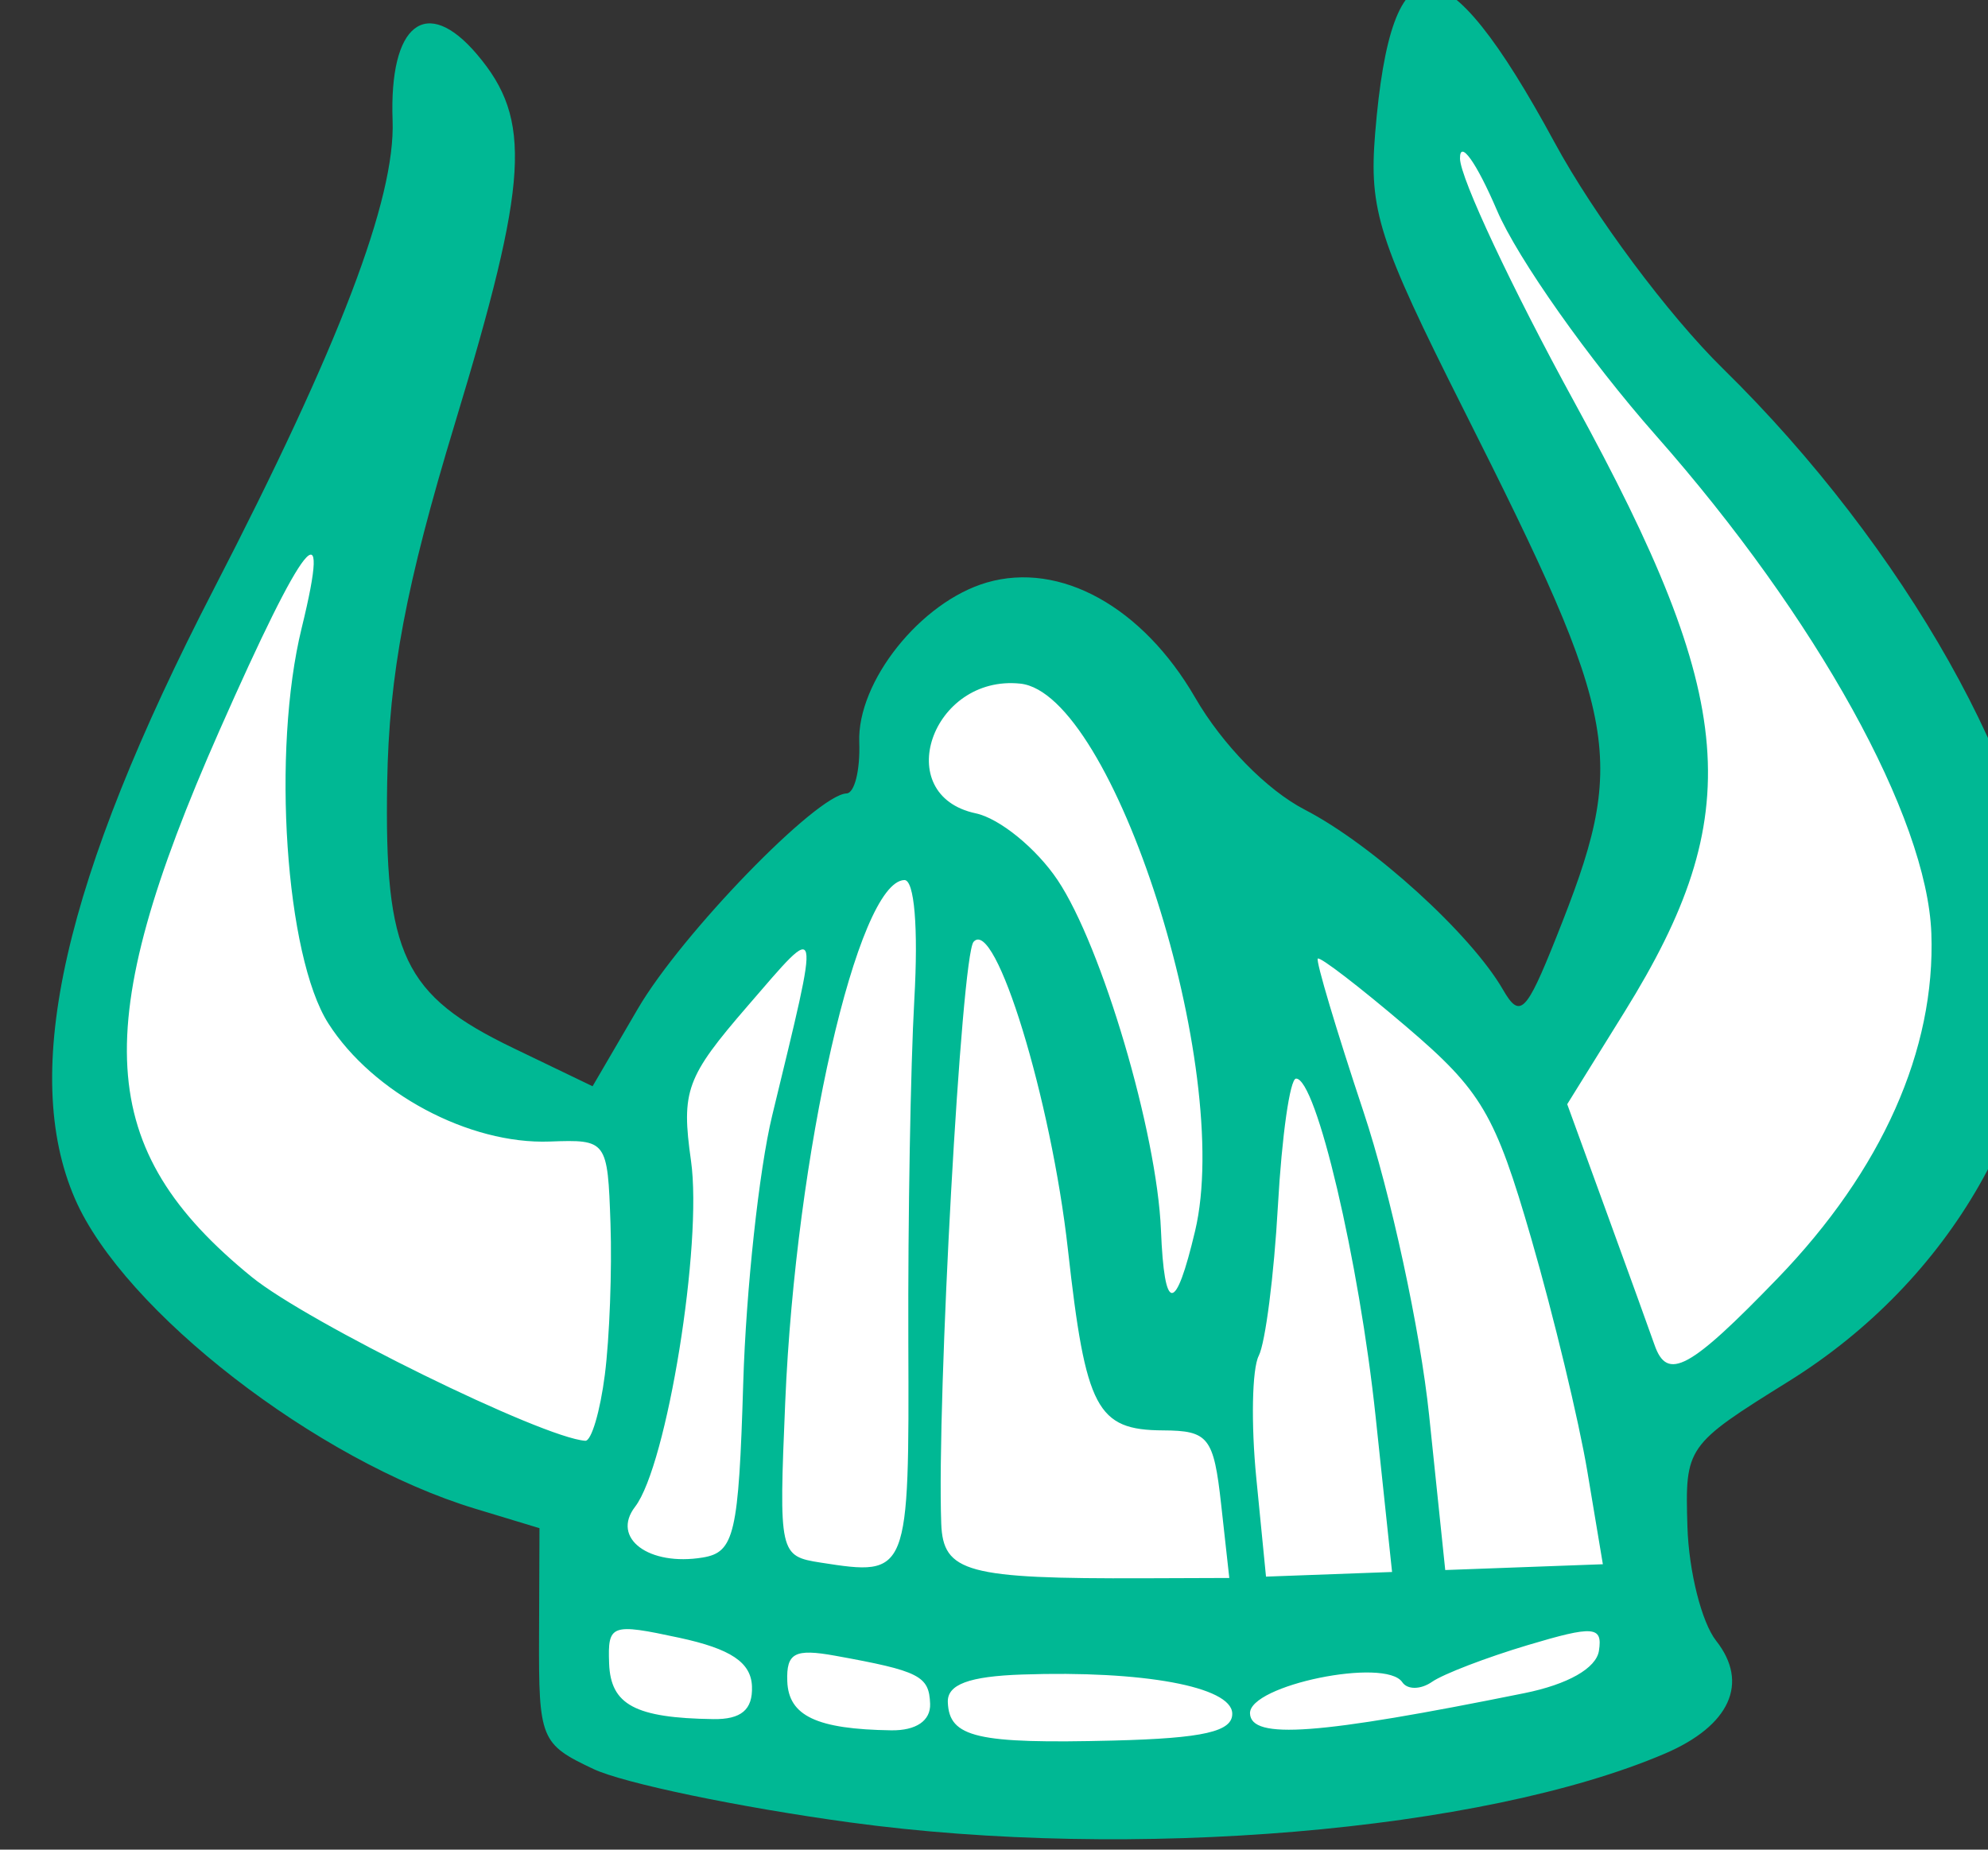 <?xml version="1.0" ?><svg height="99.748mm" viewBox="0 0 107.185 99.748" width="107.185mm" xmlns="http://www.w3.org/2000/svg">
    <rect x="0" y="0" width="107.185" height="99.748" fill="#333333" stroke="none"/>
    <path d="m 6818.534,-1650.476 c 0,0 -14.792,76.062 -14.236,98.374 0.556,22.312 -1.736,42.812 19.931,50.812 21.667,8 36.892,10.287 36.892,10.287 0,0 27.97,-40.599 39.36,-48.161 11.389,-7.562 16.111,-15.25 16.111,-15.25 0,0 -2.083,-29.062 21.112,-32.937 23.195,-3.875 47.571,36.25 47.571,36.25 l 60.835,51.499 c 0,0 21.806,-25.125 25.487,-47.312 3.681,-22.187 -8.403,-58.187 -23.195,-85.499 -14.792,-27.312 -27.501,-54.437 -22.014,-66.187 5.486,-11.75 11.806,5.625 22.153,22.687 10.348,17.062 61.043,71.124 75.072,96.811 14.028,25.687 21.806,64.249 3.611,98.186 -18.195,33.937 -57.571,55.312 -57.571,55.312 l 6.181,51.874 c 0,0 -33.195,19.5 -84.655,19.812 -51.46,0.312 -135.559,-11.75 -135.559,-11.75 l -2.356,-52.09 c 0,0 -41.187,-2.847 -87.369,-45.909 -16.834,-15.697 -16.181,-66.874 6.528,-107.249 22.709,-40.374 46.112,-79.561 46.112,-79.561 z" fill="#FFFFFF" transform="translate(-126.369,-44.511) matrix(0.265,0,0,0.265,-1658.818,499.797)"/>
    <path d="m 6909.402,-1347.203 c -22.529,-3.081 -45.979,-7.967 -52.111,-10.858 -10.741,-5.063 -11.146,-6.057 -11.062,-27.132 l 0.088,-21.877 -13.093,-3.969 c -32.181,-9.756 -71.5,-40.213 -81.414,-63.063 -11.195,-25.804 -2.299,-64.921 28.199,-123.999 25.583,-49.557 37.008,-79.491 36.422,-95.427 -0.725,-19.713 6.854,-25.639 17.194,-13.443 11.259,13.278 10.521,25.511 -4.528,75.124 -9.95,32.802 -13.397,51.075 -13.766,72.972 -0.592,35.139 3.295,43.33 25.676,54.111 l 16.113,7.761 9.211,-15.779 c 8.881,-15.213 36.383,-43.589 42.464,-43.812 1.627,-0.06 2.787,-4.741 2.579,-10.402 -0.455,-12.363 12.522,-28.618 25.964,-32.522 14.914,-4.332 31.683,4.941 42.384,23.435 5.526,9.552 14.587,18.81 22.319,22.806 13.759,7.111 33.757,25.275 40.296,36.602 3.456,5.986 4.7,4.777 10.79,-10.483 14.65,-36.71 13.479,-43.407 -18.826,-107.629 -17.292,-34.377 -19.238,-40.456 -17.965,-56.118 3.283,-40.376 13.942,-39.84 36.507,1.836 8.012,14.797 23.159,35.144 34.283,46.051 36.9,36.181 63.907,84.114 65.084,115.512 1.312,34.95 -18.692,69.977 -51.691,90.521 -20.933,13.033 -21.139,13.328 -20.646,29.61 0.273,9.046 2.899,19.49 5.835,23.209 6.779,8.589 2.823,17.304 -10.426,22.972 -37.023,15.839 -108.37,21.857 -165.882,13.991 z m 77.861,-22.197 c -0.199,-5.42 -18.132,-8.731 -42.726,-7.89 -10.84,0.369 -15.275,2.021 -15.142,5.633 0.265,7.192 5.919,8.502 33.694,7.806 18.348,-0.461 24.311,-1.829 24.174,-5.549 z m 59.41,-4.091 c 8.88,-1.796 14.646,-5.072 15.197,-8.635 0.775,-5.011 -1.066,-5.158 -14.458,-1.155 -8.44,2.523 -17.217,5.89 -19.504,7.483 -2.287,1.593 -5.009,1.628 -6.048,0.076 -3.417,-5.099 -31.196,0.599 -30.984,6.356 0.198,5.37 13.815,4.364 55.797,-4.125 z m -120.878,2.155 c -0.209,-5.681 -2.177,-6.677 -19.32,-9.778 -8.232,-1.489 -9.953,-0.569 -9.741,5.209 0.259,7.041 5.997,9.749 21.134,9.972 5.075,0.073 8.054,-1.956 7.927,-5.403 z m -36.246,-3.532 c -0.18,-4.889 -4.302,-7.646 -14.811,-9.906 -13.867,-2.982 -14.547,-2.732 -14.254,5.237 0.31,8.418 5.306,11.089 21.183,11.323 5.695,0.084 8.056,-1.91 7.881,-6.655 z m 95.455,-37.06 c -1.513,-13.649 -2.57,-14.996 -11.807,-15.043 -13.503,-0.07 -15.75,-4.34 -19.364,-36.791 -3.407,-30.599 -14.778,-67.692 -19.2,-62.63 -2.485,2.845 -7.503,93.17 -6.577,118.368 0.367,9.97 5.19,11.274 41.248,11.148 l 17.36,-0.061 z m 31.446,-17.706 c -3.373,-31.883 -12.122,-69.077 -16.215,-68.927 -1.229,0.045 -2.884,11.68 -3.678,25.855 -0.793,14.175 -2.552,27.931 -3.909,30.569 -1.356,2.638 -1.577,13.825 -0.491,24.861 l 1.975,20.064 12.824,-0.472 12.824,-0.472 z m 43.07,11.056 c -1.732,-10.365 -6.863,-31.683 -11.402,-47.374 -7.355,-25.425 -10.125,-30.125 -25.46,-43.199 -9.465,-8.069 -17.56,-14.292 -17.99,-13.829 -0.43,0.463 3.754,14.482 9.298,31.153 5.544,16.672 11.555,44.478 13.357,61.793 l 3.277,31.481 16.035,-0.59 16.035,-0.59 z m -138.158,-26.52 c -0.093,-24.826 0.456,-56.132 1.219,-69.568 0.831,-14.618 0.013,-24.379 -2.036,-24.303 -9.496,0.349 -22.091,55.569 -24.229,106.226 -1.305,30.932 -1.21,31.364 7.254,32.684 17.898,2.793 17.971,2.609 17.792,-45.04 z m -33.59,8.459 c 0.57,-18.892 3.219,-43.367 5.887,-54.391 9.909,-40.94 10.156,-39.832 -4.97,-22.336 -12.543,14.509 -13.559,17.284 -11.544,31.528 2.391,16.892 -4.897,61.989 -11.379,70.411 -4.912,6.381 2.786,12.143 13.79,10.323 6.424,-1.063 7.288,-4.803 8.216,-35.536 z m -28.155,-1.673 c 0.956,-7.484 1.472,-21.317 1.148,-30.741 -0.585,-16.951 -0.717,-17.129 -12.368,-16.7 -16.388,0.603 -35.987,-9.856 -45.034,-24.033 -8.735,-13.688 -11.557,-55.465 -5.435,-80.449 6.231,-25.427 0.606,-18.41 -16.746,20.889 -26.764,60.618 -25.315,85.151 6.565,111.131 11.418,9.305 59.159,32.762 67.891,33.358 1.233,0.085 3.024,-5.97 3.98,-13.454 z m 238.611,-19.611 c 21.212,-21.961 32.145,-46.51 31.274,-70.216 -0.87,-23.64 -23.325,-64.226 -56.062,-101.326 -13.581,-15.392 -28.118,-35.985 -32.304,-45.763 -4.186,-9.778 -7.576,-14.534 -7.534,-10.569 0.043,3.965 10.546,26.332 23.34,49.704 33.218,60.678 35.1,83.743 10.117,123.987 l -11.642,18.754 8.106,22.267 c 4.458,12.247 8.805,24.273 9.659,26.724 2.595,7.446 7.125,4.993 25.047,-13.562 z m -118.517,-9.657 c 7.805,-32.942 -16.607,-109.379 -35.565,-111.359 -18.034,-1.883 -26.473,22.701 -9.061,26.397 4.84,1.027 12.328,7.133 16.64,13.569 9.02,13.461 20.227,51.407 21.033,71.218 0.695,17.042 2.943,17.099 6.953,0.174 z" fill="#00B894" transform="translate(-126.369,-44.511) matrix(0.265,0,0,0.265,-1658.818,499.797)"/>
</svg>